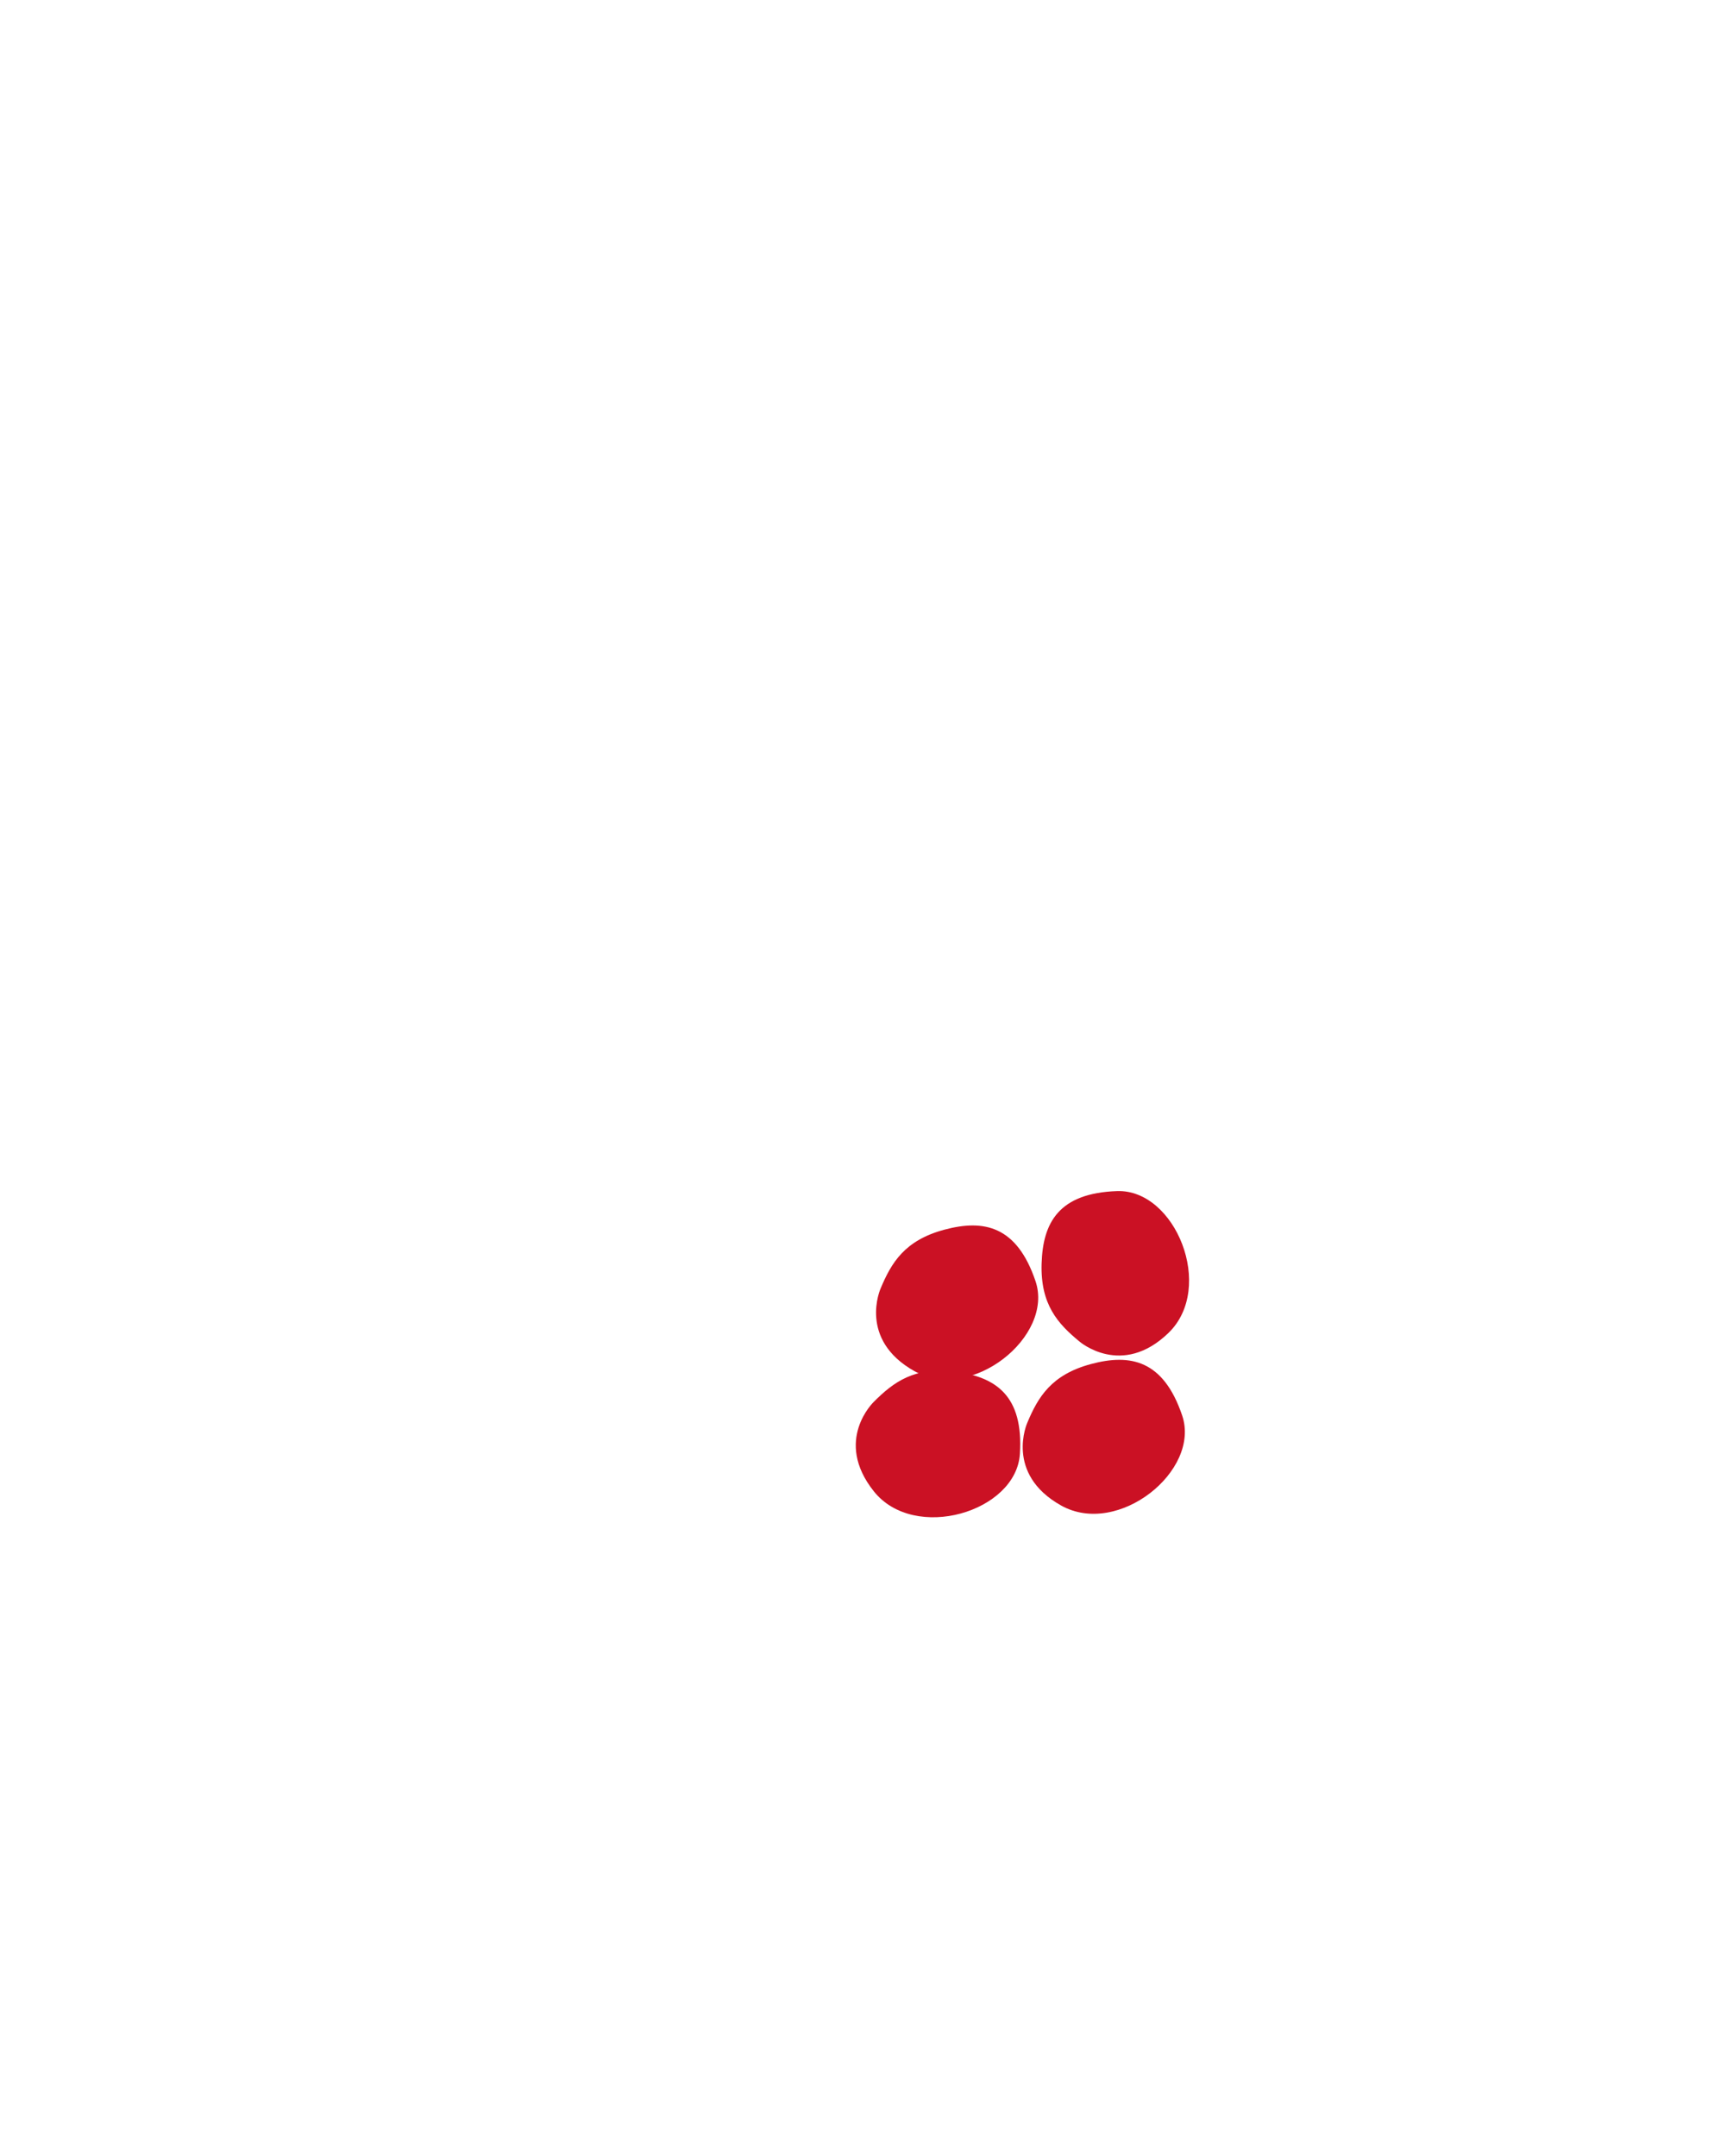<svg width="258" height="321" viewBox="0 0 258 321" fill="none" xmlns="http://www.w3.org/2000/svg">
<path d="M130.088 208.685C130.088 208.685 124.048 214.413 130.088 222.001C136.128 229.589 151.29 225.097 151.837 216.427C152.386 207.755 148.237 204.968 142.18 204.195C136.126 203.42 133.027 205.743 130.086 208.685H130.088Z" fill="#CB1124"/>
<path d="M152.935 211.806C152.935 211.806 149.525 219.4 157.991 224.127C166.46 228.853 178.781 218.939 175.994 210.71C173.207 202.481 168.312 201.477 162.417 203.059C156.523 204.642 154.541 207.966 152.935 211.806Z" fill="#CB1124"/>
<path d="M131.101 191.806C131.101 191.806 127.691 199.4 136.157 204.127C144.626 208.853 156.947 198.939 154.16 190.71C151.373 182.481 146.478 181.477 140.583 183.059C134.689 184.642 132.707 187.966 131.101 191.806Z" fill="#CB1124"/>
<path d="M160.707 199.707C160.707 199.707 166.994 205.163 173.962 198.42C180.931 191.675 174.993 177.018 166.31 177.312C157.627 177.607 155.253 182.004 155.068 188.104C154.882 194.204 157.494 197.062 160.707 199.707Z" fill="#CB1124"/>
</svg>
